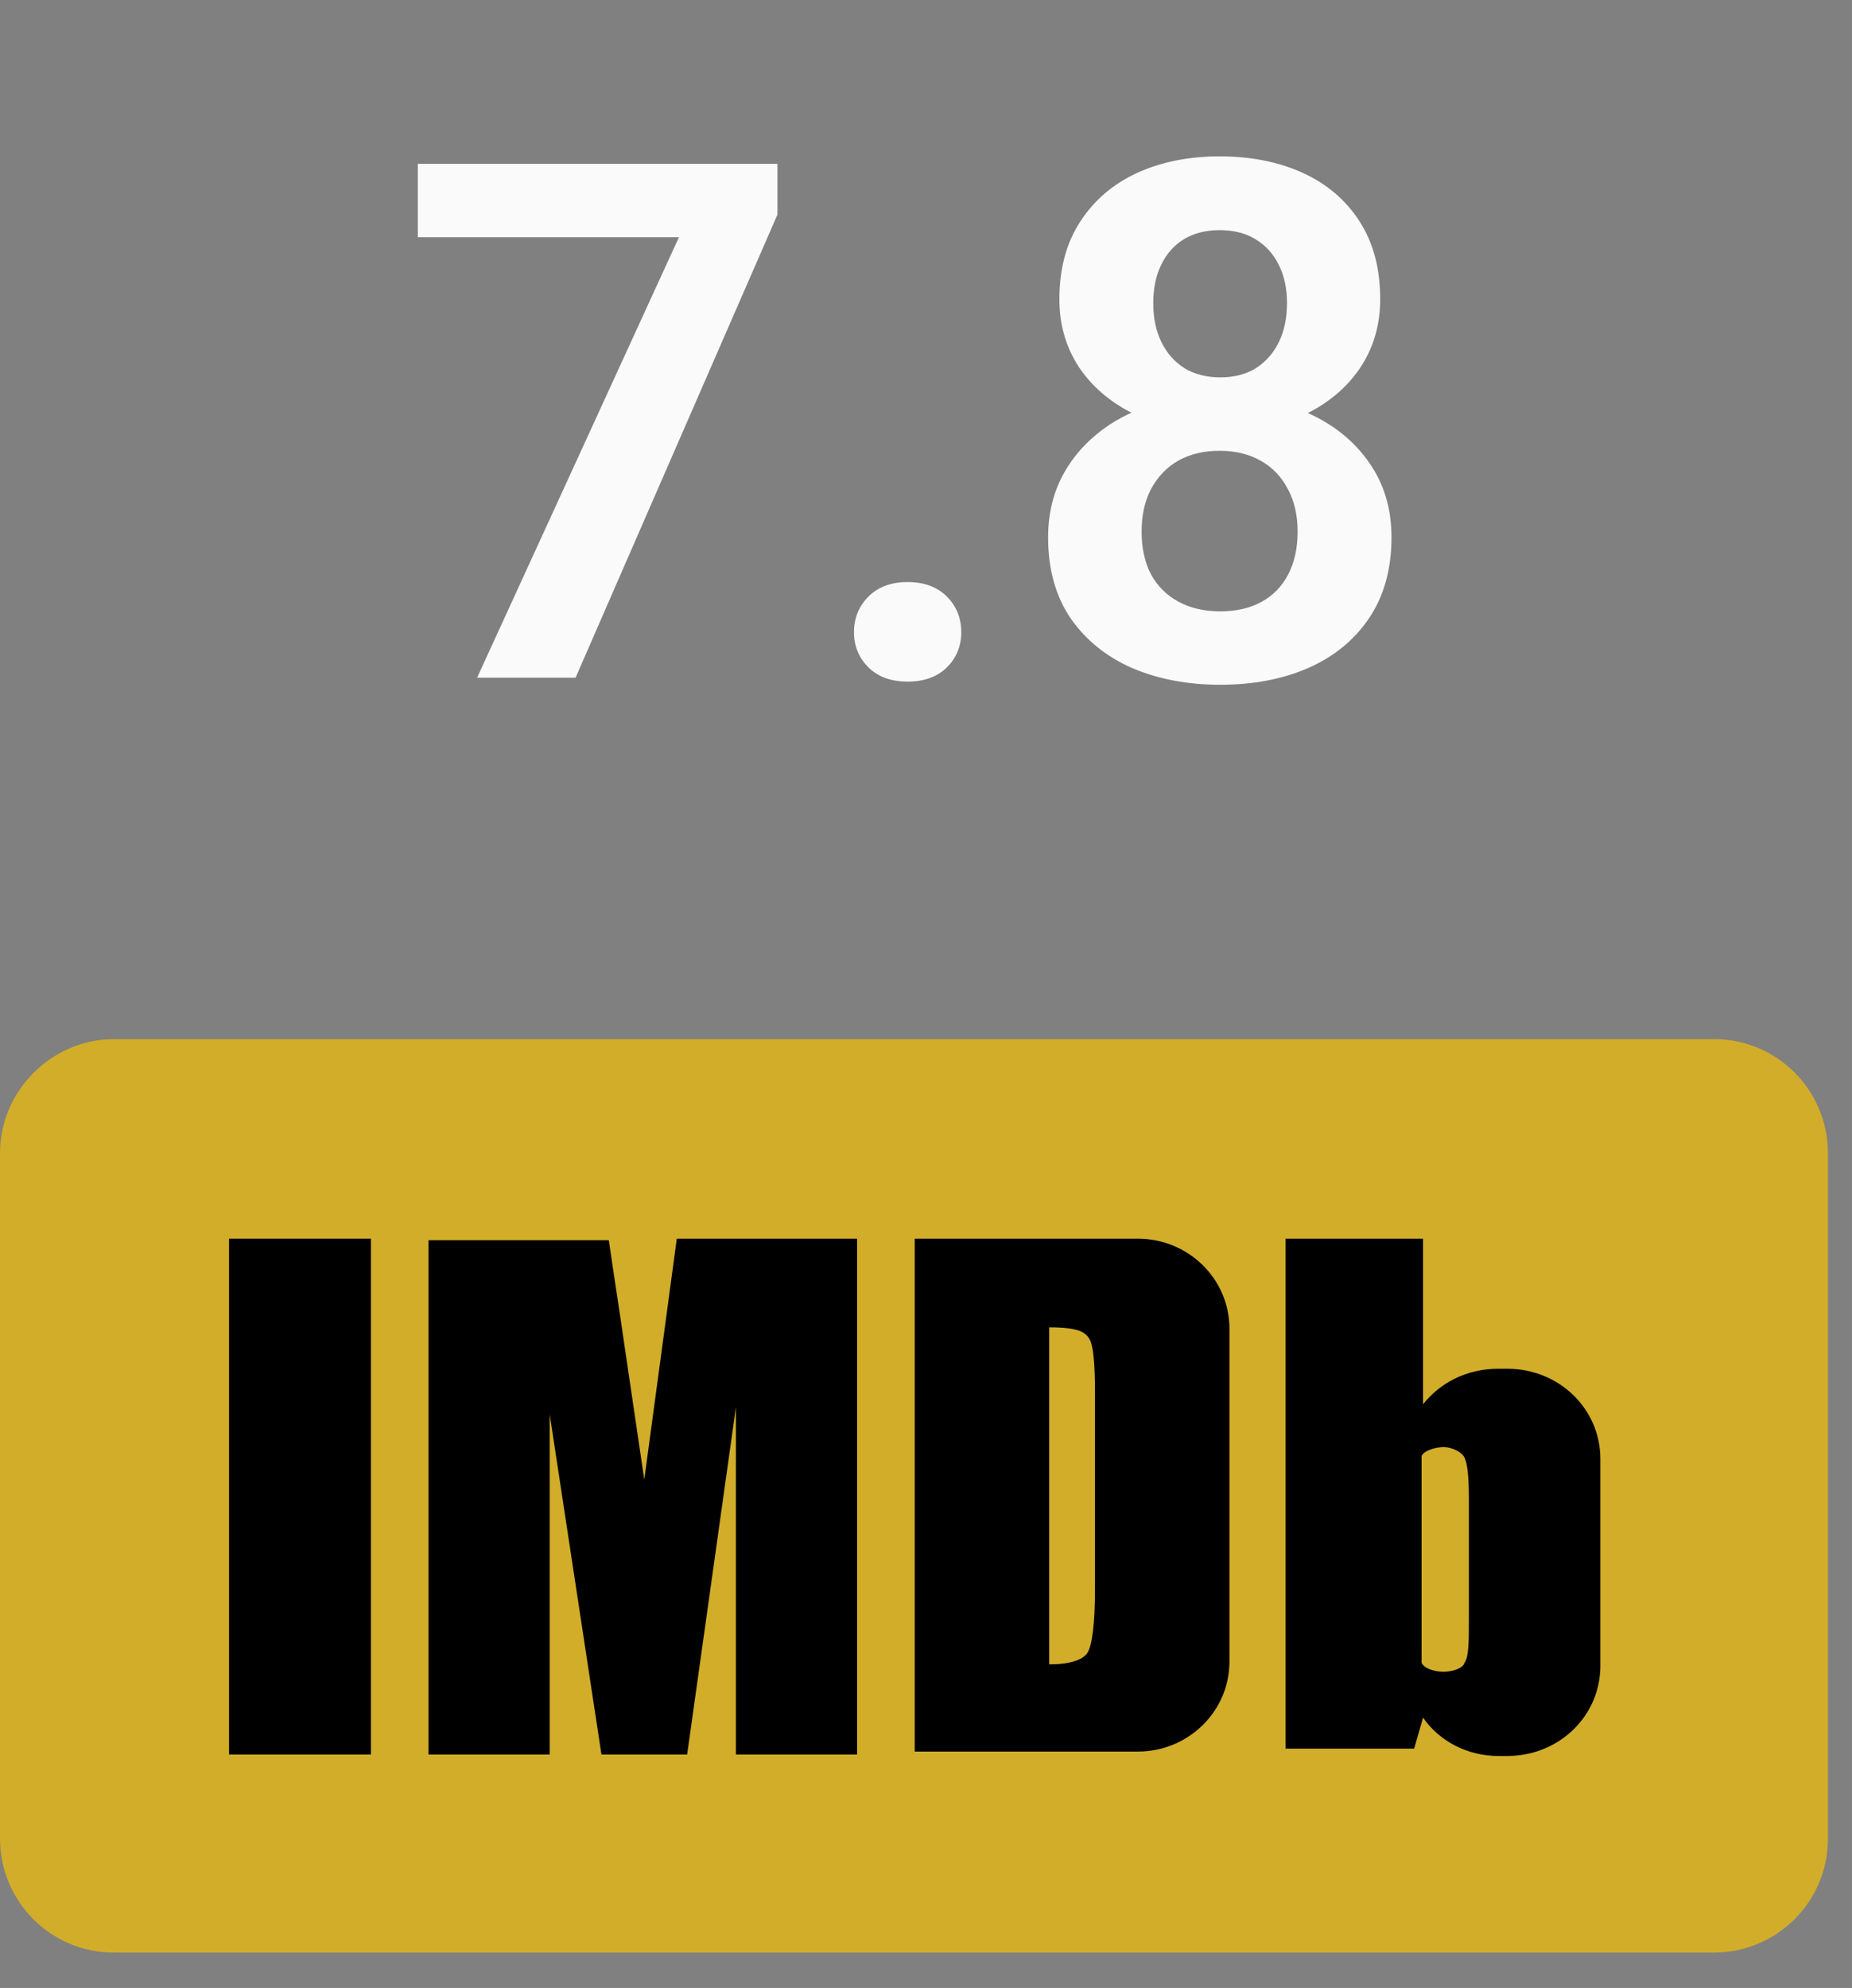 <svg width="41" height="44" viewBox="0 0 41 44" fill="none" xmlns="http://www.w3.org/2000/svg">
<rect x="0" y="0" width="41" height="44" fill="#808080" stroke="none"/>
<path d="M17.211 3.625V4.75L12.742 15H10.562L15.031 5.25H9.25V3.625H17.211ZM18.906 13.992C18.906 13.68 19.013 13.417 19.227 13.203C19.44 12.99 19.729 12.883 20.094 12.883C20.458 12.883 20.747 12.99 20.961 13.203C21.174 13.417 21.281 13.68 21.281 13.992C21.281 14.3 21.174 14.56 20.961 14.773C20.747 14.982 20.458 15.086 20.094 15.086C19.729 15.086 19.44 14.982 19.227 14.773C19.013 14.56 18.906 14.3 18.906 13.992ZM30.805 11.891C30.805 12.599 30.638 13.198 30.305 13.688C29.977 14.172 29.526 14.539 28.953 14.789C28.385 15.034 27.74 15.156 27.016 15.156C26.297 15.156 25.648 15.034 25.07 14.789C24.497 14.539 24.042 14.172 23.703 13.688C23.37 13.198 23.203 12.599 23.203 11.891C23.203 11.417 23.297 10.987 23.484 10.602C23.677 10.216 23.943 9.885 24.281 9.609C24.62 9.328 25.021 9.115 25.484 8.969C25.948 8.818 26.453 8.742 27 8.742C27.729 8.742 28.38 8.875 28.953 9.141C29.531 9.401 29.984 9.768 30.312 10.242C30.641 10.711 30.805 11.26 30.805 11.891ZM28.727 11.766C28.727 11.401 28.654 11.086 28.508 10.82C28.367 10.55 28.167 10.341 27.906 10.195C27.646 10.05 27.344 9.977 27 9.977C26.651 9.977 26.346 10.05 26.086 10.195C25.831 10.341 25.63 10.55 25.484 10.82C25.344 11.086 25.273 11.401 25.273 11.766C25.273 12.135 25.344 12.453 25.484 12.719C25.63 12.979 25.833 13.18 26.094 13.32C26.354 13.461 26.662 13.531 27.016 13.531C27.37 13.531 27.674 13.461 27.93 13.32C28.185 13.18 28.38 12.979 28.516 12.719C28.656 12.453 28.727 12.135 28.727 11.766ZM30.555 6.625C30.555 7.198 30.404 7.708 30.102 8.156C29.799 8.599 29.38 8.945 28.844 9.195C28.312 9.445 27.703 9.57 27.016 9.57C26.328 9.57 25.713 9.445 25.172 9.195C24.635 8.945 24.213 8.599 23.906 8.156C23.604 7.708 23.453 7.198 23.453 6.625C23.453 5.948 23.607 5.375 23.914 4.906C24.221 4.432 24.641 4.073 25.172 3.828C25.708 3.583 26.318 3.461 27 3.461C27.693 3.461 28.307 3.583 28.844 3.828C29.38 4.073 29.799 4.432 30.102 4.906C30.404 5.375 30.555 5.948 30.555 6.625ZM28.492 6.711C28.492 6.388 28.432 6.107 28.312 5.867C28.193 5.622 28.021 5.432 27.797 5.297C27.578 5.161 27.312 5.094 27 5.094C26.698 5.094 26.438 5.159 26.219 5.289C26 5.419 25.831 5.607 25.711 5.852C25.591 6.091 25.531 6.378 25.531 6.711C25.531 7.039 25.591 7.326 25.711 7.57C25.831 7.815 26 8.008 26.219 8.148C26.443 8.284 26.708 8.352 27.016 8.352C27.323 8.352 27.586 8.284 27.805 8.148C28.023 8.008 28.193 7.815 28.312 7.57C28.432 7.326 28.492 7.039 28.492 6.711Z" fill="#FAFAFA"/>
<g clip-path="url(#clip0_280_1740)">
<path d="M2.519 23H37.948C39.355 23 40.467 24.145 40.467 25.519V40.698C40.467 42.105 39.322 43.217 37.948 43.217H2.519C1.112 43.217 0 42.072 0 40.698V25.519C0 24.145 1.145 23 2.519 23Z" fill="#D1AD2A"/>
<path d="M5.071 38.834H8.211V27.416H5.071V38.834Z" fill="black"/>
<path d="M14.983 27.416L14.263 32.749L13.838 29.87C13.707 28.954 13.576 28.136 13.478 27.449H9.487V38.834H12.17V31.309L13.315 38.834H15.212L16.292 31.146V38.834H18.974V27.416H14.983Z" fill="black"/>
<path d="M20.25 38.834V27.416H25.19C26.302 27.416 27.218 28.3 27.218 29.412V36.773C27.218 37.885 26.302 38.768 25.19 38.768H20.25V38.834ZM23.947 29.477C23.816 29.412 23.587 29.379 23.227 29.379V36.838C23.685 36.838 23.979 36.74 24.078 36.576C24.176 36.413 24.241 35.955 24.241 35.17V30.786C24.241 30.263 24.208 29.936 24.176 29.805C24.143 29.641 24.078 29.543 23.947 29.477Z" fill="black"/>
<path d="M33.172 30.295H33.368C34.513 30.295 35.429 31.179 35.429 32.291V36.871C35.429 37.983 34.513 38.866 33.368 38.866H33.172C32.485 38.866 31.863 38.539 31.504 38.016L31.307 38.703H28.461V27.416H31.504V31.081C31.896 30.59 32.485 30.295 33.172 30.295ZM32.518 35.824V33.142C32.518 32.684 32.485 32.389 32.42 32.258C32.354 32.127 32.125 32.029 31.962 32.029C31.798 32.029 31.536 32.095 31.471 32.225V33.142V35.922V36.805C31.536 36.936 31.765 37.002 31.962 37.002C32.125 37.002 32.387 36.936 32.42 36.805C32.518 36.675 32.518 36.347 32.518 35.824Z" fill="black"/>
</g>
<defs>
<clipPath id="clip0_280_1740">
<rect width="40.5" height="20.25" fill="white" transform="translate(0 23)"/>
</clipPath>
</defs>
</svg>

